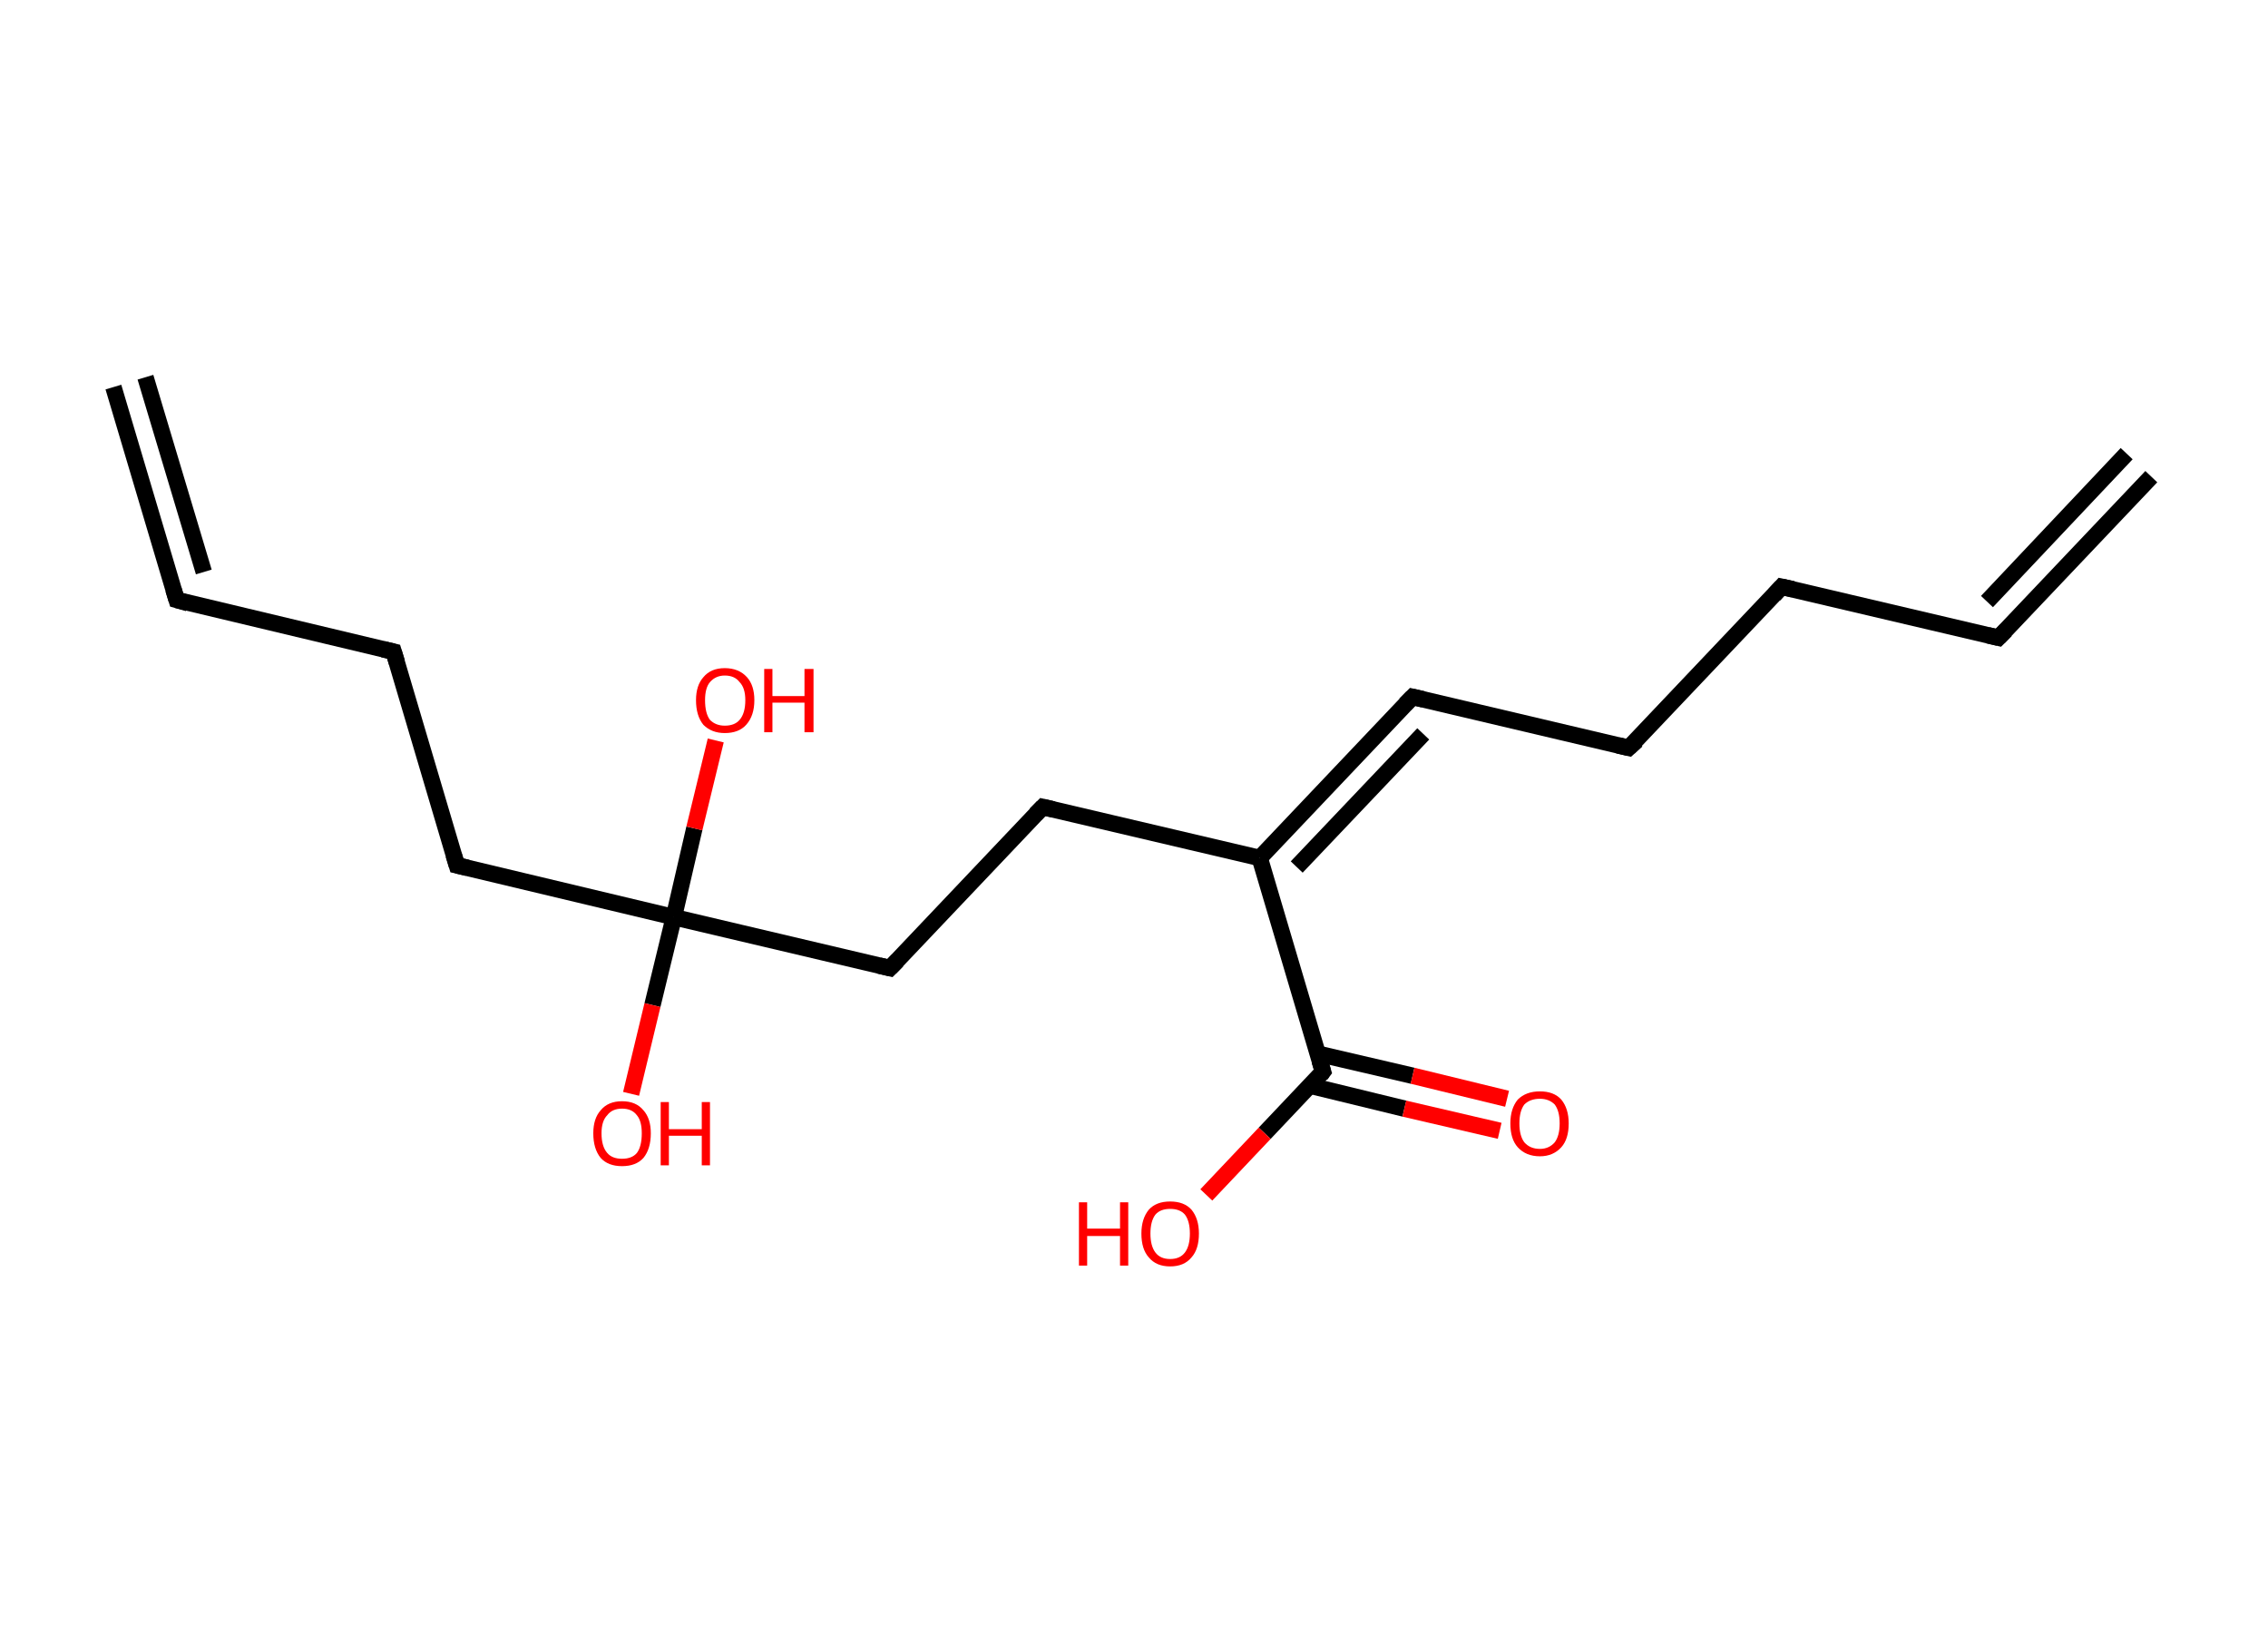 <?xml version='1.0' encoding='ASCII' standalone='yes'?>
<svg xmlns="http://www.w3.org/2000/svg" xmlns:rdkit="http://www.rdkit.org/xml" xmlns:xlink="http://www.w3.org/1999/xlink" version="1.1" baseProfile="full" xml:space="preserve" width="276px" height="200px" viewBox="0 0 276 200">
<!-- END OF HEADER -->
<rect style="opacity:1.0;fill:#FFFFFF;stroke:none" width="276.0" height="200.0" x="0.0" y="0.0"> </rect>
<path class="bond-0 atom-0 atom-1" d="M 261.8,58.0 L 243.2,77.6" style="fill:none;fill-rule:evenodd;stroke:#000000;stroke-width:2.0px;stroke-linecap:butt;stroke-linejoin:miter;stroke-opacity:1"/>
<path class="bond-0 atom-0 atom-1" d="M 258.8,55.2 L 241.8,73.2" style="fill:none;fill-rule:evenodd;stroke:#000000;stroke-width:2.0px;stroke-linecap:butt;stroke-linejoin:miter;stroke-opacity:1"/>
<path class="bond-1 atom-1 atom-2" d="M 243.2,77.6 L 216.8,71.4" style="fill:none;fill-rule:evenodd;stroke:#000000;stroke-width:2.0px;stroke-linecap:butt;stroke-linejoin:miter;stroke-opacity:1"/>
<path class="bond-2 atom-2 atom-3" d="M 216.8,71.4 L 198.2,91.0" style="fill:none;fill-rule:evenodd;stroke:#000000;stroke-width:2.0px;stroke-linecap:butt;stroke-linejoin:miter;stroke-opacity:1"/>
<path class="bond-3 atom-3 atom-4" d="M 198.2,91.0 L 171.9,84.8" style="fill:none;fill-rule:evenodd;stroke:#000000;stroke-width:2.0px;stroke-linecap:butt;stroke-linejoin:miter;stroke-opacity:1"/>
<path class="bond-4 atom-4 atom-5" d="M 171.9,84.8 L 153.3,104.4" style="fill:none;fill-rule:evenodd;stroke:#000000;stroke-width:2.0px;stroke-linecap:butt;stroke-linejoin:miter;stroke-opacity:1"/>
<path class="bond-4 atom-4 atom-5" d="M 173.2,89.3 L 157.8,105.5" style="fill:none;fill-rule:evenodd;stroke:#000000;stroke-width:2.0px;stroke-linecap:butt;stroke-linejoin:miter;stroke-opacity:1"/>
<path class="bond-5 atom-5 atom-6" d="M 153.3,104.4 L 126.9,98.2" style="fill:none;fill-rule:evenodd;stroke:#000000;stroke-width:2.0px;stroke-linecap:butt;stroke-linejoin:miter;stroke-opacity:1"/>
<path class="bond-6 atom-6 atom-7" d="M 126.9,98.2 L 108.3,117.8" style="fill:none;fill-rule:evenodd;stroke:#000000;stroke-width:2.0px;stroke-linecap:butt;stroke-linejoin:miter;stroke-opacity:1"/>
<path class="bond-7 atom-7 atom-8" d="M 108.3,117.8 L 82.0,111.6" style="fill:none;fill-rule:evenodd;stroke:#000000;stroke-width:2.0px;stroke-linecap:butt;stroke-linejoin:miter;stroke-opacity:1"/>
<path class="bond-8 atom-8 atom-9" d="M 82.0,111.6 L 84.5,100.8" style="fill:none;fill-rule:evenodd;stroke:#000000;stroke-width:2.0px;stroke-linecap:butt;stroke-linejoin:miter;stroke-opacity:1"/>
<path class="bond-8 atom-8 atom-9" d="M 84.5,100.8 L 87.1,90.1" style="fill:none;fill-rule:evenodd;stroke:#FF0000;stroke-width:2.0px;stroke-linecap:butt;stroke-linejoin:miter;stroke-opacity:1"/>
<path class="bond-9 atom-8 atom-10" d="M 82.0,111.6 L 79.4,122.3" style="fill:none;fill-rule:evenodd;stroke:#000000;stroke-width:2.0px;stroke-linecap:butt;stroke-linejoin:miter;stroke-opacity:1"/>
<path class="bond-9 atom-8 atom-10" d="M 79.4,122.3 L 76.8,133.1" style="fill:none;fill-rule:evenodd;stroke:#FF0000;stroke-width:2.0px;stroke-linecap:butt;stroke-linejoin:miter;stroke-opacity:1"/>
<path class="bond-10 atom-8 atom-11" d="M 82.0,111.6 L 55.6,105.3" style="fill:none;fill-rule:evenodd;stroke:#000000;stroke-width:2.0px;stroke-linecap:butt;stroke-linejoin:miter;stroke-opacity:1"/>
<path class="bond-11 atom-11 atom-12" d="M 55.6,105.3 L 47.9,79.3" style="fill:none;fill-rule:evenodd;stroke:#000000;stroke-width:2.0px;stroke-linecap:butt;stroke-linejoin:miter;stroke-opacity:1"/>
<path class="bond-12 atom-12 atom-13" d="M 47.9,79.3 L 21.5,73.0" style="fill:none;fill-rule:evenodd;stroke:#000000;stroke-width:2.0px;stroke-linecap:butt;stroke-linejoin:miter;stroke-opacity:1"/>
<path class="bond-13 atom-13 atom-14" d="M 21.5,73.0 L 13.8,47.1" style="fill:none;fill-rule:evenodd;stroke:#000000;stroke-width:2.0px;stroke-linecap:butt;stroke-linejoin:miter;stroke-opacity:1"/>
<path class="bond-13 atom-13 atom-14" d="M 24.8,69.6 L 17.7,45.9" style="fill:none;fill-rule:evenodd;stroke:#000000;stroke-width:2.0px;stroke-linecap:butt;stroke-linejoin:miter;stroke-opacity:1"/>
<path class="bond-14 atom-5 atom-15" d="M 153.3,104.4 L 161.0,130.4" style="fill:none;fill-rule:evenodd;stroke:#000000;stroke-width:2.0px;stroke-linecap:butt;stroke-linejoin:miter;stroke-opacity:1"/>
<path class="bond-15 atom-15 atom-16" d="M 159.4,132.1 L 170.9,134.9" style="fill:none;fill-rule:evenodd;stroke:#000000;stroke-width:2.0px;stroke-linecap:butt;stroke-linejoin:miter;stroke-opacity:1"/>
<path class="bond-15 atom-15 atom-16" d="M 170.9,134.9 L 182.5,137.6" style="fill:none;fill-rule:evenodd;stroke:#FF0000;stroke-width:2.0px;stroke-linecap:butt;stroke-linejoin:miter;stroke-opacity:1"/>
<path class="bond-15 atom-15 atom-16" d="M 160.3,128.2 L 171.9,130.9" style="fill:none;fill-rule:evenodd;stroke:#000000;stroke-width:2.0px;stroke-linecap:butt;stroke-linejoin:miter;stroke-opacity:1"/>
<path class="bond-15 atom-15 atom-16" d="M 171.9,130.9 L 183.4,133.7" style="fill:none;fill-rule:evenodd;stroke:#FF0000;stroke-width:2.0px;stroke-linecap:butt;stroke-linejoin:miter;stroke-opacity:1"/>
<path class="bond-16 atom-15 atom-17" d="M 161.0,130.4 L 153.9,137.9" style="fill:none;fill-rule:evenodd;stroke:#000000;stroke-width:2.0px;stroke-linecap:butt;stroke-linejoin:miter;stroke-opacity:1"/>
<path class="bond-16 atom-15 atom-17" d="M 153.9,137.9 L 146.8,145.4" style="fill:none;fill-rule:evenodd;stroke:#FF0000;stroke-width:2.0px;stroke-linecap:butt;stroke-linejoin:miter;stroke-opacity:1"/>
<path d="M 244.1,76.7 L 243.2,77.6 L 241.9,77.3" style="fill:none;stroke:#000000;stroke-width:2.0px;stroke-linecap:butt;stroke-linejoin:miter;stroke-opacity:1;"/>
<path d="M 218.2,71.7 L 216.8,71.4 L 215.9,72.4" style="fill:none;stroke:#000000;stroke-width:2.0px;stroke-linecap:butt;stroke-linejoin:miter;stroke-opacity:1;"/>
<path d="M 199.2,90.1 L 198.2,91.0 L 196.9,90.7" style="fill:none;stroke:#000000;stroke-width:2.0px;stroke-linecap:butt;stroke-linejoin:miter;stroke-opacity:1;"/>
<path d="M 173.2,85.1 L 171.9,84.8 L 171.0,85.7" style="fill:none;stroke:#000000;stroke-width:2.0px;stroke-linecap:butt;stroke-linejoin:miter;stroke-opacity:1;"/>
<path d="M 128.2,98.5 L 126.9,98.2 L 126.0,99.1" style="fill:none;stroke:#000000;stroke-width:2.0px;stroke-linecap:butt;stroke-linejoin:miter;stroke-opacity:1;"/>
<path d="M 109.2,116.9 L 108.3,117.8 L 107.0,117.5" style="fill:none;stroke:#000000;stroke-width:2.0px;stroke-linecap:butt;stroke-linejoin:miter;stroke-opacity:1;"/>
<path d="M 56.9,105.6 L 55.6,105.3 L 55.2,104.0" style="fill:none;stroke:#000000;stroke-width:2.0px;stroke-linecap:butt;stroke-linejoin:miter;stroke-opacity:1;"/>
<path d="M 48.3,80.6 L 47.9,79.3 L 46.6,79.0" style="fill:none;stroke:#000000;stroke-width:2.0px;stroke-linecap:butt;stroke-linejoin:miter;stroke-opacity:1;"/>
<path d="M 22.9,73.4 L 21.5,73.0 L 21.1,71.7" style="fill:none;stroke:#000000;stroke-width:2.0px;stroke-linecap:butt;stroke-linejoin:miter;stroke-opacity:1;"/>
<path d="M 160.6,129.1 L 161.0,130.4 L 160.7,130.8" style="fill:none;stroke:#000000;stroke-width:2.0px;stroke-linecap:butt;stroke-linejoin:miter;stroke-opacity:1;"/>
<path class="atom-9" d="M 84.7 85.2 Q 84.7 83.4, 85.6 82.4 Q 86.5 81.3, 88.2 81.3 Q 89.9 81.3, 90.9 82.4 Q 91.8 83.4, 91.8 85.2 Q 91.8 87.1, 90.8 88.2 Q 89.9 89.2, 88.2 89.2 Q 86.6 89.2, 85.6 88.2 Q 84.7 87.1, 84.7 85.2 M 88.2 88.3 Q 89.4 88.3, 90.0 87.6 Q 90.7 86.8, 90.7 85.2 Q 90.7 83.7, 90.0 83.0 Q 89.4 82.2, 88.2 82.2 Q 87.1 82.2, 86.4 83.0 Q 85.8 83.7, 85.8 85.2 Q 85.8 86.8, 86.4 87.6 Q 87.1 88.3, 88.2 88.3 " fill="#FF0000"/>
<path class="atom-9" d="M 93.0 81.4 L 94.0 81.4 L 94.0 84.7 L 97.9 84.7 L 97.9 81.4 L 99.0 81.4 L 99.0 89.1 L 97.9 89.1 L 97.9 85.5 L 94.0 85.5 L 94.0 89.1 L 93.0 89.1 L 93.0 81.4 " fill="#FF0000"/>
<path class="atom-10" d="M 72.2 137.9 Q 72.2 136.1, 73.1 135.1 Q 74.0 134.0, 75.7 134.0 Q 77.4 134.0, 78.3 135.1 Q 79.2 136.1, 79.2 137.9 Q 79.2 139.8, 78.3 140.9 Q 77.4 141.9, 75.7 141.9 Q 74.0 141.9, 73.1 140.9 Q 72.2 139.8, 72.2 137.9 M 75.7 141.0 Q 76.9 141.0, 77.5 140.3 Q 78.1 139.5, 78.1 137.9 Q 78.1 136.4, 77.5 135.7 Q 76.9 134.9, 75.7 134.9 Q 74.5 134.9, 73.9 135.7 Q 73.2 136.4, 73.2 137.9 Q 73.2 139.5, 73.9 140.3 Q 74.5 141.0, 75.7 141.0 " fill="#FF0000"/>
<path class="atom-10" d="M 80.4 134.1 L 81.4 134.1 L 81.4 137.4 L 85.4 137.4 L 85.4 134.1 L 86.4 134.1 L 86.4 141.8 L 85.4 141.8 L 85.4 138.2 L 81.4 138.2 L 81.4 141.8 L 80.4 141.8 L 80.4 134.1 " fill="#FF0000"/>
<path class="atom-16" d="M 183.8 136.7 Q 183.8 134.9, 184.7 133.8 Q 185.7 132.8, 187.4 132.8 Q 189.1 132.8, 190.0 133.8 Q 190.9 134.9, 190.9 136.7 Q 190.9 138.6, 190.0 139.6 Q 189.0 140.7, 187.4 140.7 Q 185.7 140.7, 184.7 139.6 Q 183.8 138.6, 183.8 136.7 M 187.4 139.8 Q 188.5 139.8, 189.2 139.0 Q 189.8 138.2, 189.8 136.7 Q 189.8 135.2, 189.2 134.4 Q 188.5 133.7, 187.4 133.7 Q 186.2 133.7, 185.5 134.4 Q 184.9 135.2, 184.9 136.7 Q 184.9 138.2, 185.5 139.0 Q 186.2 139.8, 187.4 139.8 " fill="#FF0000"/>
<path class="atom-17" d="M 131.3 146.3 L 132.3 146.3 L 132.3 149.5 L 136.3 149.5 L 136.3 146.3 L 137.3 146.3 L 137.3 154.0 L 136.3 154.0 L 136.3 150.4 L 132.3 150.4 L 132.3 154.0 L 131.3 154.0 L 131.3 146.3 " fill="#FF0000"/>
<path class="atom-17" d="M 138.9 150.1 Q 138.9 148.3, 139.8 147.2 Q 140.7 146.2, 142.4 146.2 Q 144.1 146.2, 145.0 147.2 Q 145.9 148.3, 145.9 150.1 Q 145.9 152.0, 145.0 153.0 Q 144.1 154.1, 142.4 154.1 Q 140.7 154.1, 139.8 153.0 Q 138.9 152.0, 138.9 150.1 M 142.4 153.2 Q 143.6 153.2, 144.2 152.4 Q 144.8 151.6, 144.8 150.1 Q 144.8 148.6, 144.2 147.8 Q 143.6 147.1, 142.4 147.1 Q 141.2 147.1, 140.6 147.8 Q 140.0 148.6, 140.0 150.1 Q 140.0 151.6, 140.6 152.4 Q 141.2 153.2, 142.4 153.2 " fill="#FF0000"/>
</svg>
